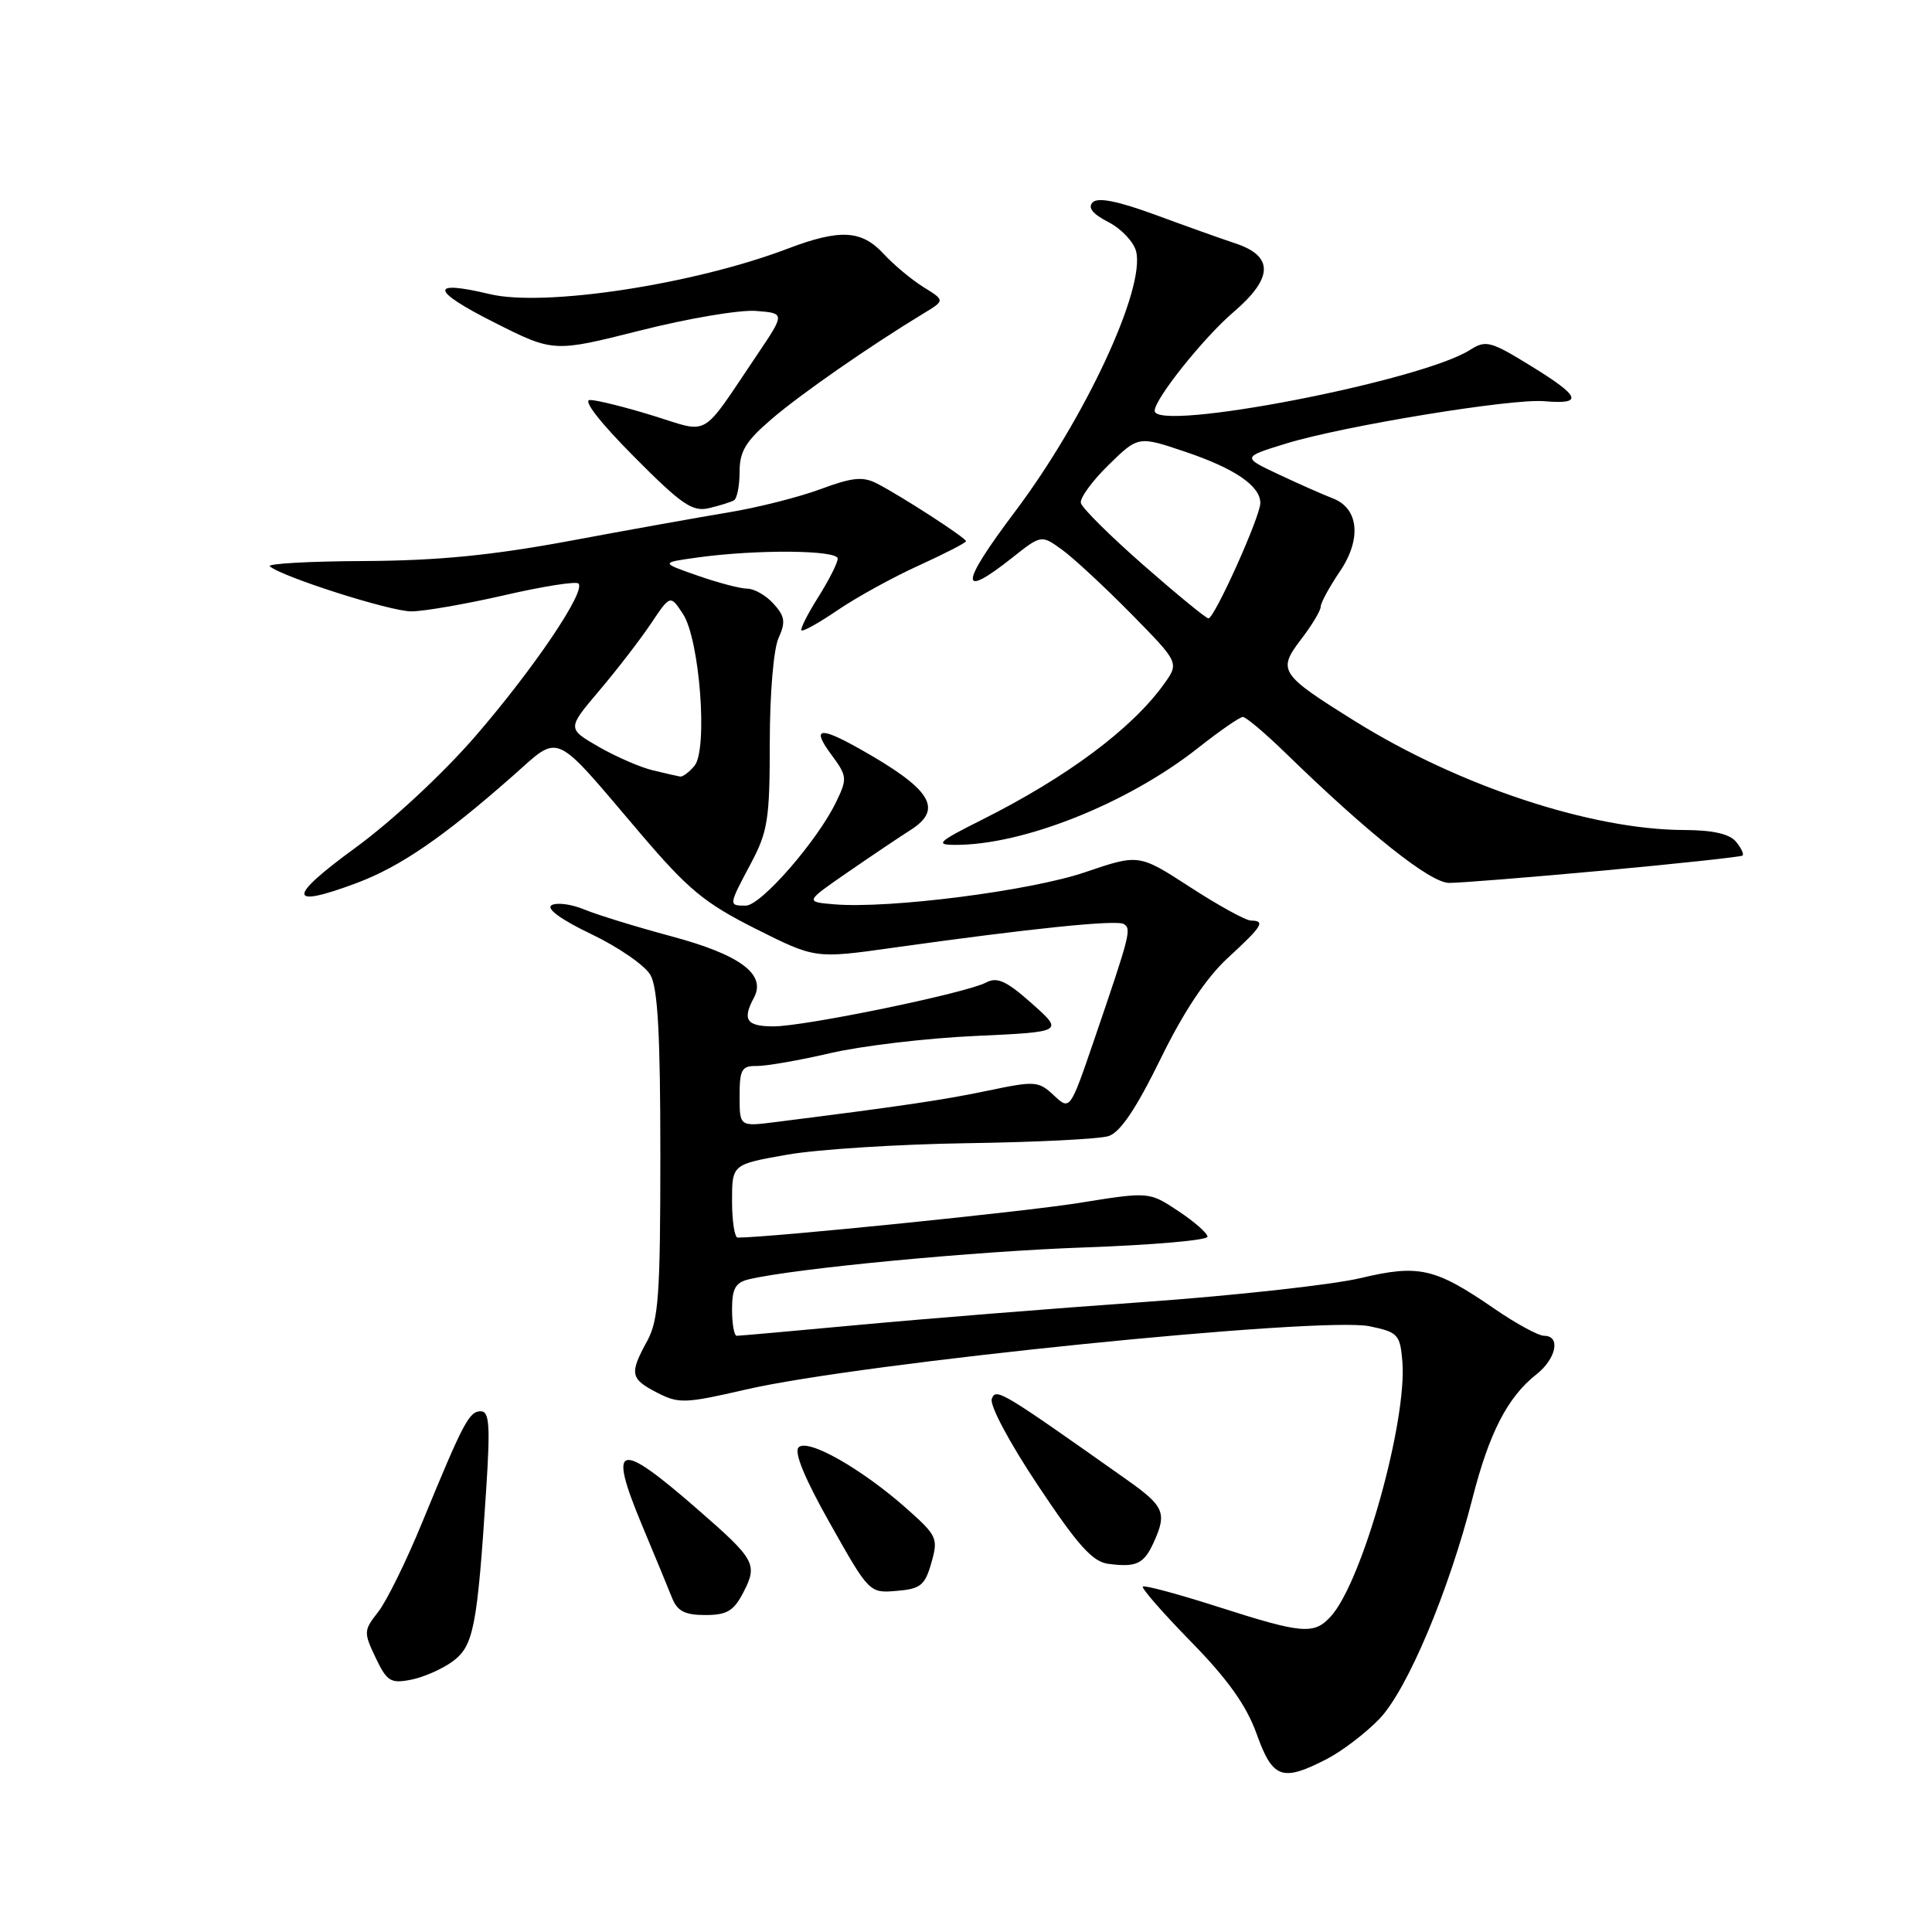 <?xml version="1.0" encoding="UTF-8" standalone="no"?>
<!DOCTYPE svg PUBLIC "-//W3C//DTD SVG 1.1//EN" "http://www.w3.org/Graphics/SVG/1.1/DTD/svg11.dtd" >
<svg xmlns="http://www.w3.org/2000/svg" xmlns:xlink="http://www.w3.org/1999/xlink" version="1.1" viewBox="0 0 256 256">
 <g >
 <path fill="currentColor"
d=" M 175.79 233.09 C 177.83 232.04 180.97 229.64 182.78 227.76 C 186.46 223.93 191.95 210.92 195.12 198.50 C 197.33 189.84 199.77 185.12 203.57 182.12 C 206.22 180.04 206.83 177.00 204.61 177.00 C 203.85 177.00 200.88 175.39 198.01 173.41 C 190.12 167.99 188.03 167.51 180.21 169.37 C 176.52 170.24 163.60 171.67 151.50 172.53 C 139.40 173.39 122.47 174.75 113.87 175.55 C 105.28 176.35 97.96 177.00 97.62 177.00 C 97.28 177.00 97.00 175.43 97.00 173.52 C 97.00 170.73 97.45 169.93 99.25 169.51 C 105.40 168.06 129.30 165.79 143.75 165.29 C 152.69 164.97 160.00 164.34 160.00 163.87 C 160.00 163.41 158.26 161.88 156.13 160.47 C 152.26 157.90 152.26 157.90 142.88 159.41 C 135.69 160.56 102.26 163.96 97.75 163.99 C 97.34 164.00 97.00 161.82 97.00 159.15 C 97.00 154.29 97.00 154.29 104.25 153.01 C 108.24 152.30 118.96 151.62 128.08 151.48 C 137.19 151.35 145.66 150.93 146.88 150.54 C 148.43 150.05 150.52 146.95 153.75 140.37 C 156.83 134.06 159.82 129.58 162.69 126.93 C 167.30 122.69 167.71 122.01 165.75 121.98 C 165.06 121.97 161.44 119.98 157.70 117.55 C 150.91 113.15 150.91 113.15 143.79 115.57 C 136.52 118.05 117.86 120.43 110.57 119.83 C 106.64 119.50 106.64 119.50 112.44 115.50 C 115.63 113.30 119.31 110.83 120.62 110.00 C 125.08 107.18 123.41 104.55 113.72 99.12 C 108.54 96.22 107.54 96.46 110.16 100.00 C 112.26 102.84 112.29 103.17 110.80 106.25 C 108.32 111.40 100.83 120.00 98.82 120.00 C 96.52 120.00 96.51 120.02 99.50 114.40 C 101.74 110.19 102.00 108.54 102.00 98.40 C 102.00 91.96 102.50 86.00 103.16 84.55 C 104.12 82.43 104.01 81.67 102.50 80.00 C 101.51 78.90 99.94 78.00 99.02 78.00 C 98.11 78.00 95.14 77.22 92.43 76.27 C 87.50 74.55 87.50 74.55 92.50 73.86 C 100.35 72.78 111.00 72.88 111.00 74.02 C 111.00 74.58 109.84 76.87 108.43 79.11 C 107.01 81.36 106.01 83.34 106.20 83.53 C 106.39 83.72 108.56 82.51 111.02 80.83 C 113.49 79.15 118.31 76.49 121.75 74.93 C 125.19 73.36 128.00 71.92 128.00 71.71 C 128.00 71.28 119.58 65.82 116.21 64.07 C 114.34 63.11 112.96 63.24 108.71 64.82 C 105.84 65.88 100.35 67.27 96.50 67.90 C 92.65 68.54 83.20 70.23 75.50 71.67 C 65.15 73.59 58.04 74.29 48.25 74.34 C 40.97 74.37 35.34 74.69 35.75 75.04 C 37.42 76.46 51.70 81.01 54.50 81.01 C 56.15 81.01 61.68 80.05 66.79 78.88 C 71.89 77.70 76.33 77.00 76.65 77.32 C 77.67 78.33 70.73 88.60 63.00 97.54 C 58.70 102.51 51.90 108.83 47.07 112.35 C 38.02 118.95 38.08 120.44 47.25 117.01 C 53.04 114.84 58.74 110.93 67.94 102.82 C 74.33 97.18 73.12 96.64 84.73 110.29 C 91.17 117.86 93.30 119.63 100.11 123.06 C 108.02 127.03 108.02 127.03 118.26 125.59 C 136.56 123.02 147.94 121.85 148.91 122.44 C 149.95 123.08 149.75 123.83 144.97 137.82 C 141.78 147.14 141.78 147.14 139.64 145.14 C 137.61 143.24 137.15 143.21 130.94 144.51 C 125.10 145.74 119.49 146.57 102.75 148.68 C 98.00 149.28 98.00 149.28 98.00 145.25 C 98.00 141.72 98.28 141.22 100.25 141.25 C 101.49 141.27 105.88 140.51 110.00 139.55 C 114.12 138.59 122.78 137.56 129.23 137.27 C 140.95 136.73 140.95 136.73 136.73 132.97 C 133.35 129.97 132.13 129.41 130.66 130.19 C 128.03 131.59 106.65 136.00 102.50 136.00 C 98.91 136.00 98.32 135.13 99.91 132.18 C 101.55 129.09 98.07 126.51 88.98 124.07 C 84.32 122.82 79.10 121.21 77.39 120.50 C 75.67 119.79 73.73 119.55 73.08 119.95 C 72.34 120.41 74.38 121.88 78.38 123.79 C 81.95 125.50 85.47 127.93 86.19 129.20 C 87.16 130.90 87.50 137.09 87.50 153.00 C 87.50 171.59 87.26 174.93 85.75 177.70 C 83.38 182.03 83.51 182.70 87.08 184.54 C 89.93 186.01 90.78 185.98 98.83 184.12 C 114.09 180.59 175.13 174.40 181.50 175.74 C 185.24 176.52 185.52 176.83 185.82 180.40 C 186.47 188.32 180.52 209.56 176.36 214.16 C 174.12 216.63 172.61 216.51 161.42 212.92 C 156.14 211.23 151.65 210.02 151.43 210.23 C 151.22 210.44 154.10 213.74 157.84 217.56 C 162.70 222.53 165.16 225.99 166.51 229.75 C 168.64 235.69 169.88 236.13 175.79 233.09 Z  M 60.00 220.13 C 62.76 218.09 63.25 215.56 64.43 197.25 C 64.97 188.87 64.84 187.00 63.71 187.00 C 62.16 187.00 61.41 188.44 55.93 201.76 C 53.84 206.86 51.22 212.18 50.11 213.59 C 48.19 216.03 48.17 216.29 49.77 219.65 C 51.27 222.80 51.76 223.10 54.47 222.57 C 56.14 222.24 58.62 221.15 60.00 220.13 Z  M 98.51 210.98 C 100.42 207.28 100.08 206.65 92.50 200.05 C 81.84 190.75 80.50 191.13 85.09 202.14 C 86.78 206.19 88.57 210.51 89.06 211.75 C 89.75 213.48 90.75 214.00 93.45 214.00 C 96.33 214.00 97.22 213.47 98.51 210.98 Z  M 123.41 207.08 C 124.34 203.84 124.17 203.48 120.13 199.89 C 114.17 194.61 107.04 190.56 105.82 191.78 C 105.18 192.42 106.64 195.95 110.02 201.93 C 115.16 211.06 115.21 211.11 118.81 210.80 C 121.98 210.54 122.56 210.07 123.41 207.08 Z  M 152.86 204.40 C 154.66 200.45 154.29 199.59 149.25 196.03 C 132.58 184.25 131.98 183.89 131.42 185.35 C 131.10 186.18 133.76 191.17 137.55 196.85 C 142.83 204.79 144.78 206.96 146.87 207.22 C 150.58 207.70 151.57 207.23 152.86 204.40 Z  M 212.50 115.35 C 222.40 114.43 230.68 113.54 230.89 113.37 C 231.11 113.19 230.72 112.36 230.02 111.52 C 229.16 110.49 226.93 109.99 223.13 109.98 C 210.84 109.94 193.33 104.15 179.56 95.57 C 169.55 89.33 169.24 88.86 172.41 84.70 C 173.84 82.84 175.00 80.90 175.00 80.39 C 175.00 79.88 176.14 77.79 177.52 75.75 C 180.45 71.44 180.06 67.35 176.59 66.03 C 175.41 65.58 172.21 64.17 169.49 62.89 C 164.55 60.57 164.55 60.57 170.52 58.74 C 178.14 56.42 200.31 52.79 204.61 53.16 C 209.82 53.61 209.46 52.57 203.05 48.61 C 197.51 45.19 196.89 45.02 194.78 46.37 C 188.31 50.50 153.00 57.31 153.00 54.43 C 153.00 52.86 159.50 44.72 163.46 41.34 C 168.73 36.83 168.80 33.93 163.67 32.24 C 161.93 31.67 157.20 29.98 153.16 28.49 C 148.15 26.65 145.49 26.11 144.79 26.81 C 144.10 27.50 144.76 28.34 146.87 29.43 C 148.58 30.31 150.23 32.06 150.54 33.31 C 151.78 38.25 143.78 55.45 134.49 67.80 C 127.17 77.52 127.04 79.51 134.10 73.92 C 137.98 70.85 137.98 70.85 140.74 72.85 C 142.26 73.95 146.37 77.77 149.88 81.33 C 156.26 87.82 156.26 87.82 154.22 90.66 C 149.96 96.59 141.36 102.99 130.04 108.66 C 124.32 111.53 123.87 111.94 126.50 111.95 C 135.53 112.01 149.45 106.46 158.77 99.09 C 161.62 96.84 164.28 95.00 164.69 95.00 C 165.10 95.00 167.70 97.20 170.47 99.90 C 181.37 110.50 189.51 116.97 192.00 116.99 C 193.38 117.00 202.60 116.26 212.50 115.35 Z  M 97.25 66.30 C 97.66 66.07 98.00 64.37 98.00 62.52 C 98.00 59.80 98.81 58.46 102.25 55.52 C 106.14 52.18 115.26 45.85 122.36 41.54 C 125.22 39.81 125.22 39.81 122.36 38.04 C 120.79 37.06 118.41 35.08 117.08 33.63 C 114.16 30.47 111.30 30.32 104.37 32.95 C 91.91 37.69 72.11 40.71 64.89 38.97 C 56.85 37.05 57.06 38.47 65.42 42.69 C 73.34 46.69 73.34 46.69 84.81 43.80 C 91.12 42.20 98.02 41.03 100.16 41.20 C 104.04 41.50 104.04 41.50 100.27 47.09 C 92.73 58.27 94.17 57.44 86.50 55.07 C 82.81 53.93 79.06 53.00 78.17 53.00 C 77.19 53.00 79.50 55.97 83.97 60.47 C 90.33 66.88 91.75 67.85 93.95 67.33 C 95.35 67.00 96.84 66.53 97.25 66.30 Z  M 86.50 102.07 C 84.85 101.68 81.62 100.27 79.32 98.95 C 75.15 96.54 75.15 96.54 79.40 91.52 C 81.74 88.76 84.82 84.77 86.24 82.65 C 88.82 78.80 88.82 78.80 90.50 81.36 C 92.72 84.75 93.82 99.31 92.02 101.48 C 91.32 102.31 90.47 102.95 90.13 102.90 C 89.78 102.84 88.15 102.47 86.50 102.07 Z  M 151.50 74.87 C 147.10 71.01 143.37 67.31 143.22 66.65 C 143.07 66.00 144.72 63.73 146.89 61.61 C 150.83 57.76 150.83 57.76 157.07 59.87 C 163.61 62.07 167.00 64.39 167.00 66.65 C 167.00 68.45 160.89 82.01 160.12 81.94 C 159.78 81.91 155.90 78.73 151.50 74.87 Z "/>
</g>
</svg>